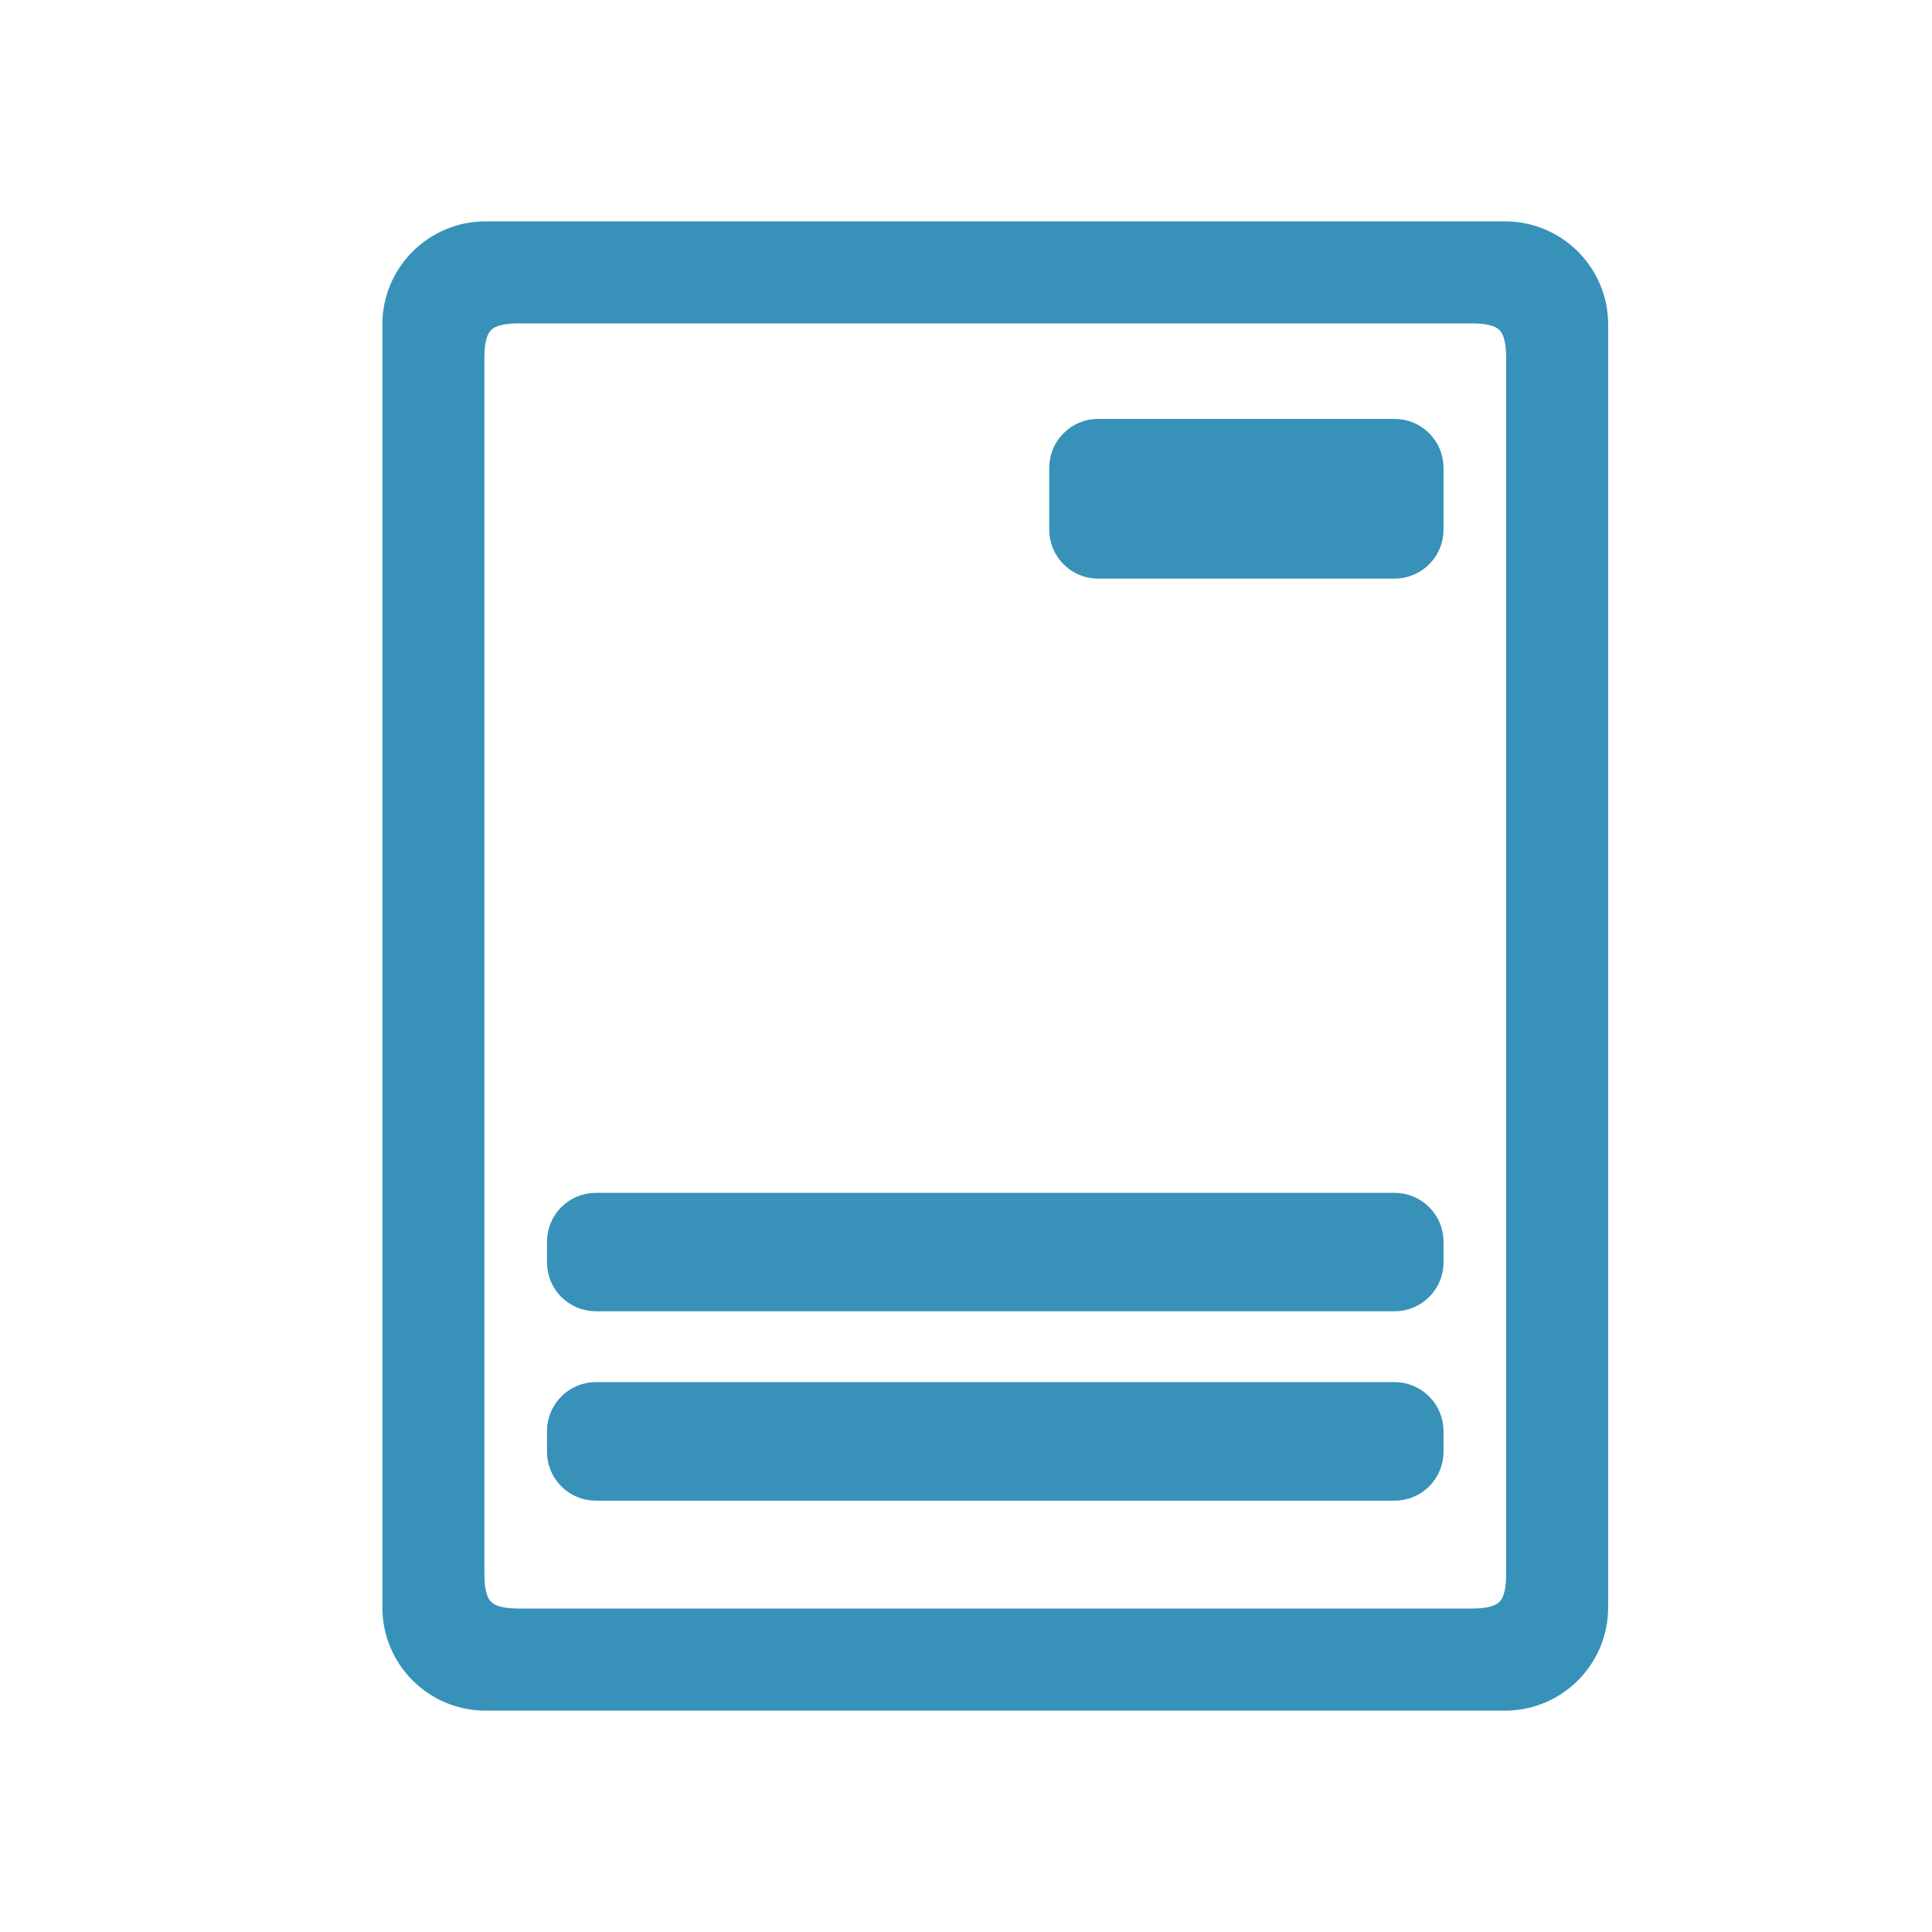 <svg width="24" height="24" viewBox="0 0 24 24" fill="none" xmlns="http://www.w3.org/2000/svg">
<mask id="mask0" mask-type="alpha" maskUnits="userSpaceOnUse" x="0" y="0" width="24" height="24">
<rect width="24" height="24" fill="#C4C4C4"/>
</mask>
<g mask="url(#mask0)">
<path fill-rule="evenodd" clip-rule="evenodd" d="M7.403 17.419C7.205 17.419 7.045 17.58 7.045 17.779V18.034C7.045 18.232 7.205 18.392 7.403 18.392H17.323C17.521 18.392 17.682 18.233 17.682 18.034V17.779C17.682 17.581 17.522 17.419 17.323 17.419H7.403ZM7.403 15.068C7.205 15.068 7.045 15.227 7.045 15.426V15.681C7.045 15.88 7.205 16.039 7.403 16.039H17.323C17.521 16.039 17.682 15.88 17.682 15.681V15.426C17.682 15.228 17.522 15.068 17.323 15.068H7.403ZM13.641 5.454C13.444 5.454 13.284 5.614 13.284 5.812V6.579C13.284 6.777 13.444 6.938 13.641 6.938H17.323C17.521 6.938 17.682 6.778 17.682 6.579V5.812C17.682 5.614 17.522 5.454 17.323 5.454H13.641ZM6.031 3C5.462 3 5 3.462 5 4.031V19.968C5 20.538 5.462 21 6.031 21H18.696C19.265 21 19.727 20.538 19.727 19.968V4.031C19.727 3.462 19.265 3 18.696 3H6.031ZM6.446 3.767H18.281C18.769 3.767 18.96 3.958 18.96 4.446V19.553C18.96 20.041 18.769 20.232 18.281 20.232H6.446C5.959 20.232 5.767 20.041 5.767 19.553V4.446C5.767 3.958 5.959 3.767 6.446 3.767Z" fill="#3791B8" stroke="#3791B8" stroke-width="0.5"/>
</g>
</svg>

